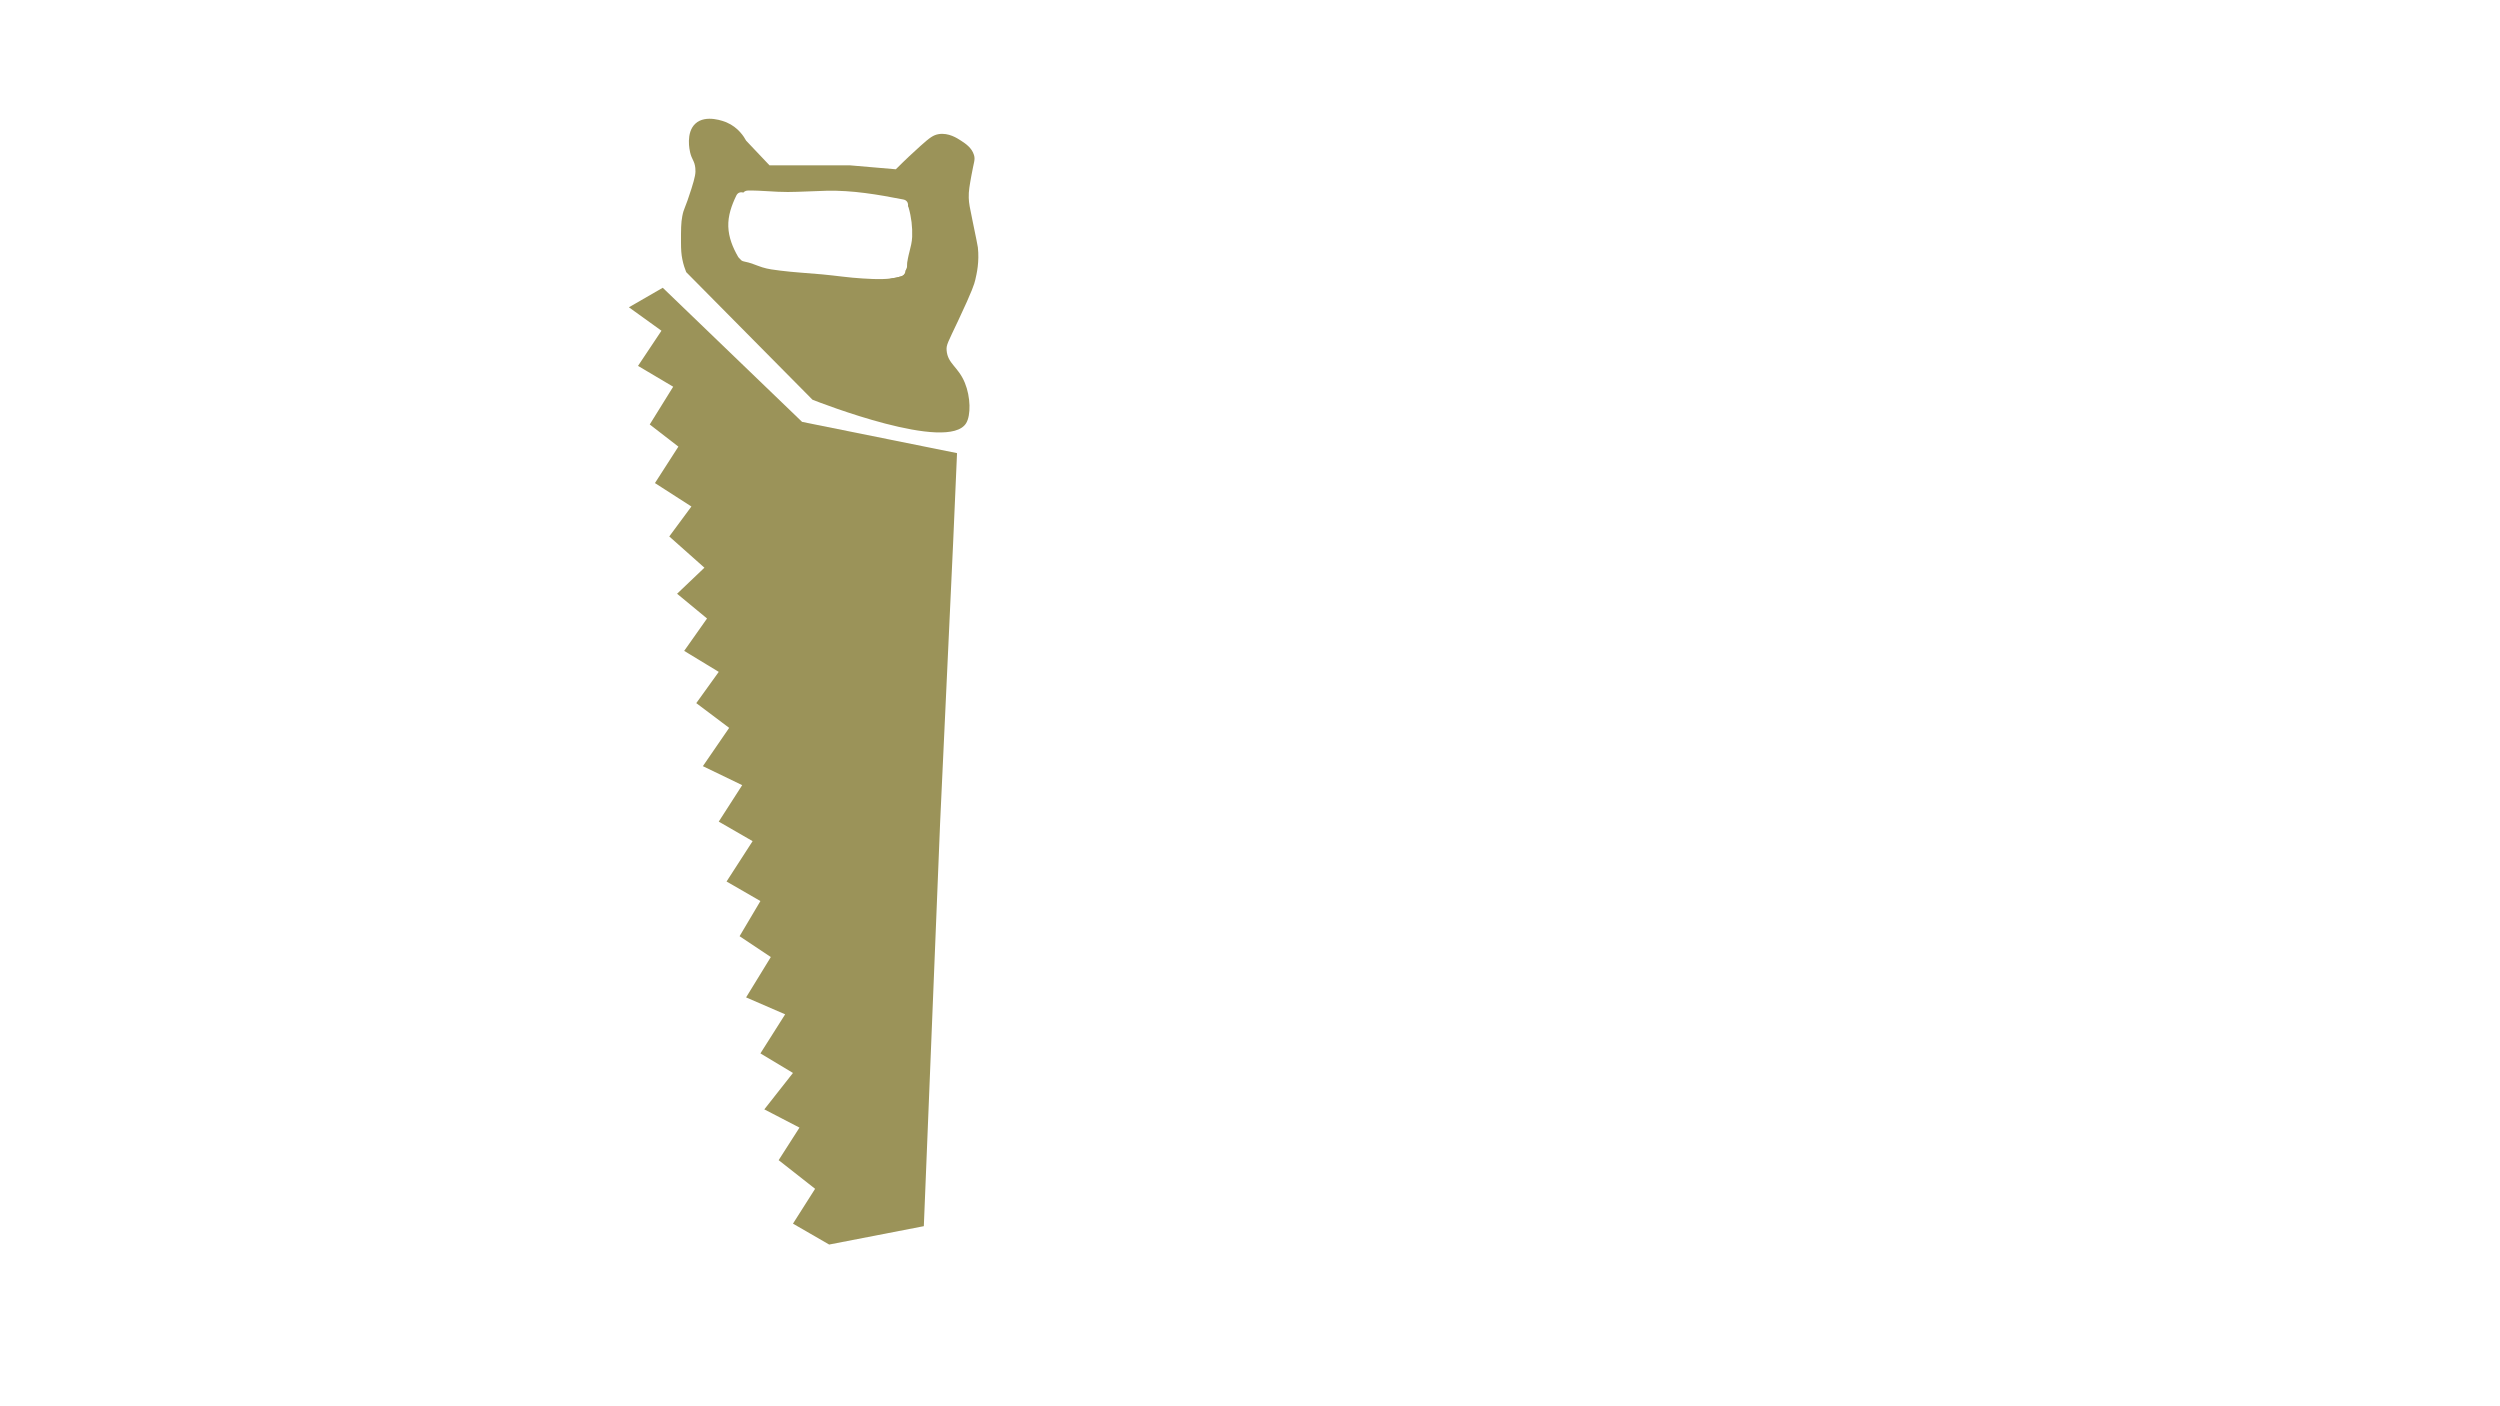 <?xml version="1.0" encoding="utf-8"?>
<!-- Generator: Adobe Illustrator 26.0.2, SVG Export Plug-In . SVG Version: 6.00 Build 0)  -->
<svg version="1.1" id="Layer_1" xmlns="http://www.w3.org/2000/svg" xmlns:xlink="http://www.w3.org/1999/xlink" x="0px" y="0px"
	 viewBox="0 0 1920 1080" style="enable-background:new 0 0 1920 1080;" xml:space="preserve">
<style type="text/css">
	.st0{fill:#9B9359;}
</style>
<polygon class="st0" points="483,236 509,221 616,324 735,348 732,417 722,632 709.5,941.7 636.8,955.81 609,939.76 626,913 
	598,891 614,866 587,852 609,824.03 584,809 603,779 573,766 592,735 568,719 584,692 558,677 578,646 552,631 570,603 
	539.81,588.41 560,559 534.74,540 552,516 525.45,499.88 543,475 520,456 541,436 514,412 531,389 503,371 521,343 499,326 517,297 
	490,281 508,254 "/>
<path class="st0" d="M749,215c1.2-5.1,3.2-13.9,2-25c-0.13-1.23-1.42-7.51-4-20c-2.28-11.06-2.86-13.74-3-18
	c-0.18-5.33,0.71-9.68,2-17c1.88-10.68,3.15-12.24,2-16c-1.7-5.58-6.5-8.72-10-11c-2.96-1.93-9.44-6.17-17-5
	c-4.24,0.66-6.99,2.73-14,9c-5.13,4.59-11.63,10.62-19,18l-35-3h-62l-18-19c-1.49-2.78-5.95-10.16-15-14c-1.5-0.64-15.93-6.53-24,1
	c-7.45,6.95-4.33,20.55-4,22c1.31,5.69,3.37,6.35,4,12c0.43,3.84-0.15,6.93-3,16c-4.94,15.72-5.79,14.68-7,21
	c-1.01,5.29-1.01,10.2-1,20c0,5.98,0.28,9.36,1,13c0.83,4.22,2.03,7.63,3,10l97,98c5.73,2.27,104.2,40.65,118,18
	c3.7-6.07,3.48-20.09-1-31c-5.13-12.5-13.24-14.58-14-25c-0.31-4.22,0.88-5.76,9-23C747.03,222.57,748.27,218.09,749,215z
	 M700.54,181.97c-0.29,7.76-3.9,14.94-3.93,22.66c0,1.27-0.4,2.28-1.02,3.05c-0.05,1.94-1.11,3.83-3.48,4.56
	c-9.34,2.88-19.92,2.17-29.56,1.63c-10.42-0.58-20.75-2.2-31.14-3.15c-10.72-0.99-21.48-1.52-32.16-2.88
	c-4.64-0.59-9.37-1.11-13.84-2.55c-4.7-1.51-9.1-3.62-13.99-4.48c-1.48-0.26-2.45-0.99-3.01-1.93c-0.59-0.39-1.13-0.95-1.57-1.7
	c-4.12-7.14-7.22-14.8-7.51-23.14c-0.29-8.41,2.52-16.35,6.14-23.82c1.19-2.45,3.41-2.95,5.37-2.29c0.8-0.93,1.99-1.56,3.58-1.59
	c10.23-0.19,20.4,1.17,30.63,1.11c9.87-0.06,19.73-0.72,29.6-0.95c20.13-0.46,39.44,2.89,59.13,6.71c2.87,0.56,3.88,2.85,3.54,5.08
	c0.21,0.36,0.38,0.75,0.51,1.2C699.94,166.78,700.82,174.39,700.54,181.97z"/>
<path class="st0" d="M466.53,91.2"/>
<path class="st0" d="M923,439"/>
<path class="st0" d="M831,117"/>
<path class="st0" d="M696.6,204.63c0,1.27-0.4,2.28-1.02,3.05c-0.05,1.94-1.11,3.83-3.48,4.56c-2.88,0.89-5.88,1.43-8.94,1.75
	L697,216v-15.94C696.76,201.57,696.61,203.09,696.6,204.63z"/>
<path class="st0" d="M466.53,79.57"/>
<path class="st0" d="M697,216l-6.34-3.35c-0.11,0.03-0.22,0.06-0.32,0.09C692.56,213.88,694.78,214.99,697,216z"/>
</svg>
